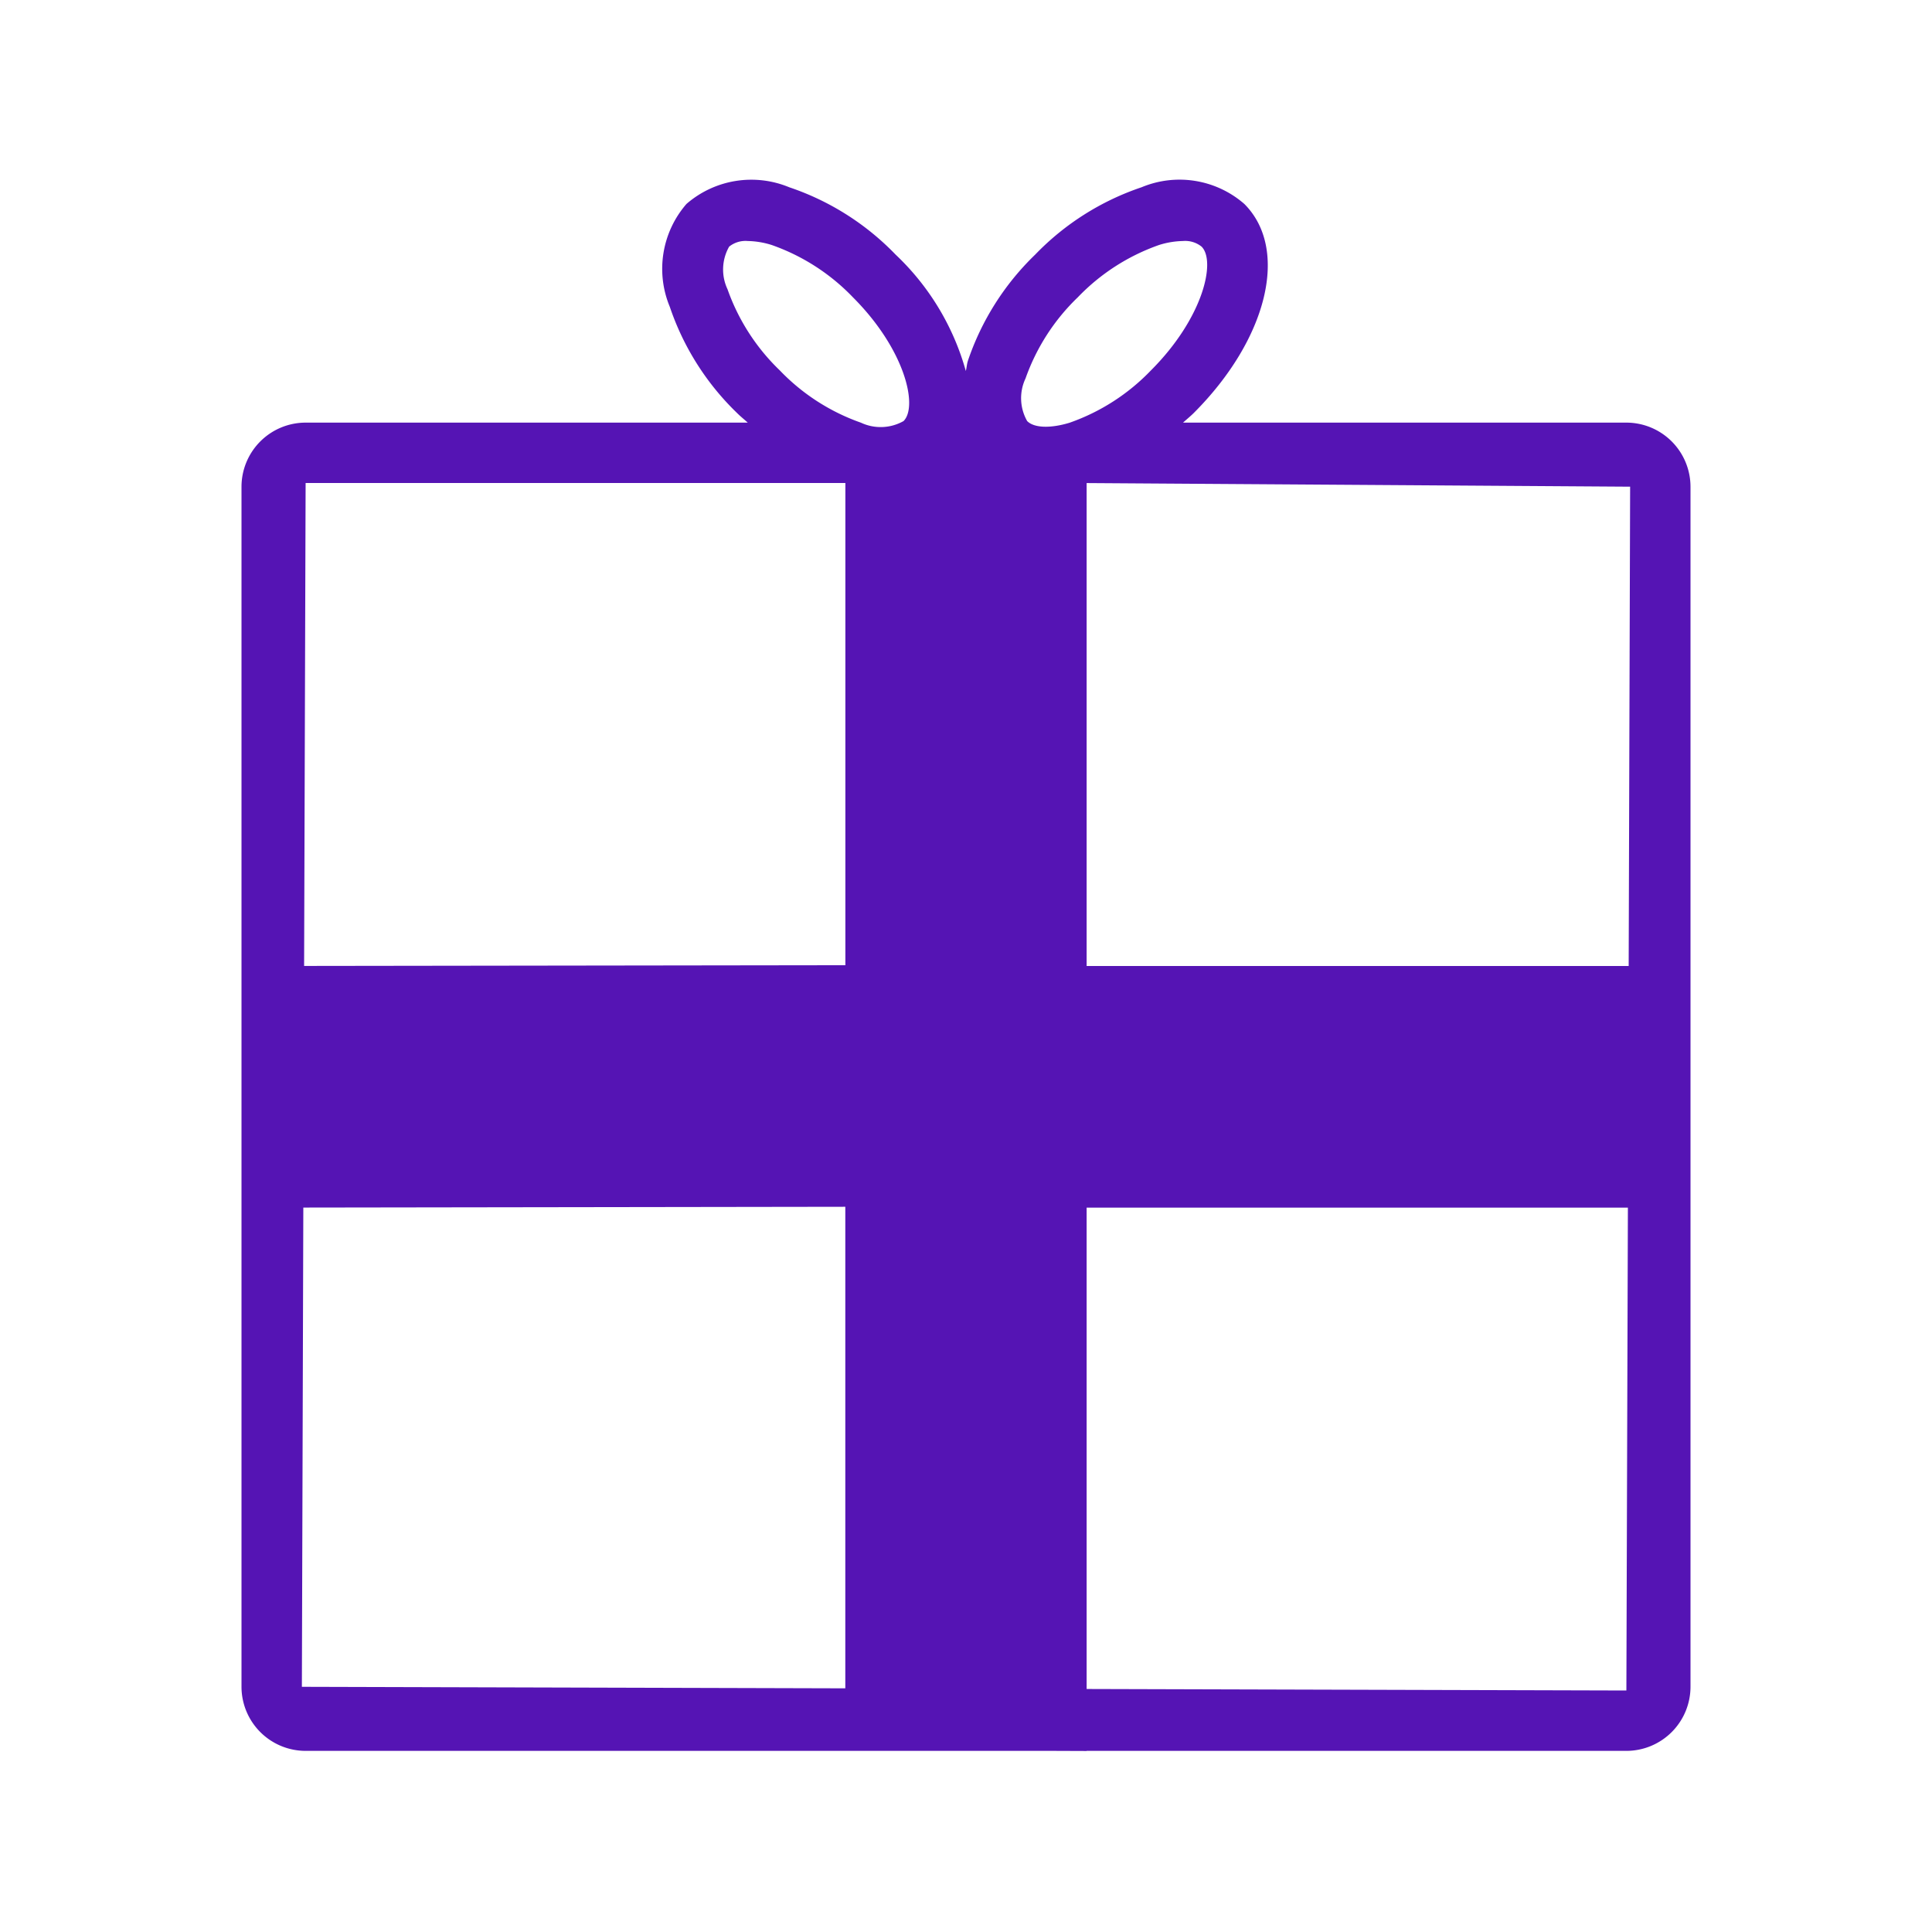 <svg id="Icons" xmlns="http://www.w3.org/2000/svg" viewBox="0 0 32 32"><defs><style>.cls-1{fill:#5514b4;}</style></defs><path class="cls-1" d="M26.938,7H19.595c.058-.053.119-.102.176-.158,1.227-1.227,1.587-2.716.839-3.464a1.633,1.633,0,0,0-1.703-.276A4.392,4.392,0,0,0,17.146,4.217a4.406,4.406,0,0,0-1.115,1.76c-.018.058-.02.111-.034.168A4.202,4.202,0,0,0,14.834,4.217a4.392,4.392,0,0,0-1.761-1.115,1.639,1.639,0,0,0-1.703.276,1.638,1.638,0,0,0-.276,1.704A4.406,4.406,0,0,0,12.209,6.842c.057.057.118.105.176.158H5.062A1.063,1.063,0,0,0,4,8.061V27.939A1.063,1.063,0,0,0,5.062,29H17.472l.526.002V29h8.94A1.063,1.063,0,0,0,28,27.939V8.061A1.063,1.063,0,0,0,26.938,7Zm-9.952-.732a3.461,3.461,0,0,1,.866-1.344,3.443,3.443,0,0,1,1.345-.866,1.4,1.4,0,0,1,.397-.066.433.433,0,0,1,.308.093c.241.241.029,1.182-.839,2.05a3.443,3.443,0,0,1-1.345.866c-.32.098-.592.088-.705-.027A.766.766,0,0,1,16.986,6.268ZM12.05,4.791a.767.767,0,0,1,.027-.706.433.433,0,0,1,.308-.093,1.4,1.4,0,0,1,.397.066,3.443,3.443,0,0,1,1.345.866c.868.868,1.08,1.809.839,2.05a.77.77,0,0,1-.706.027A3.44,3.44,0,0,1,12.916,6.135,3.461,3.461,0,0,1,12.05,4.791ZM5.062,8H14.002v7.987l-8.965.012ZM5,27.939l.024-7.938,8.977-.013V27.964ZM26.938,28l-8.94-.025V20.002h8.965ZM17.998,16V8.001L27,8.061,26.976,16Z"/></svg>